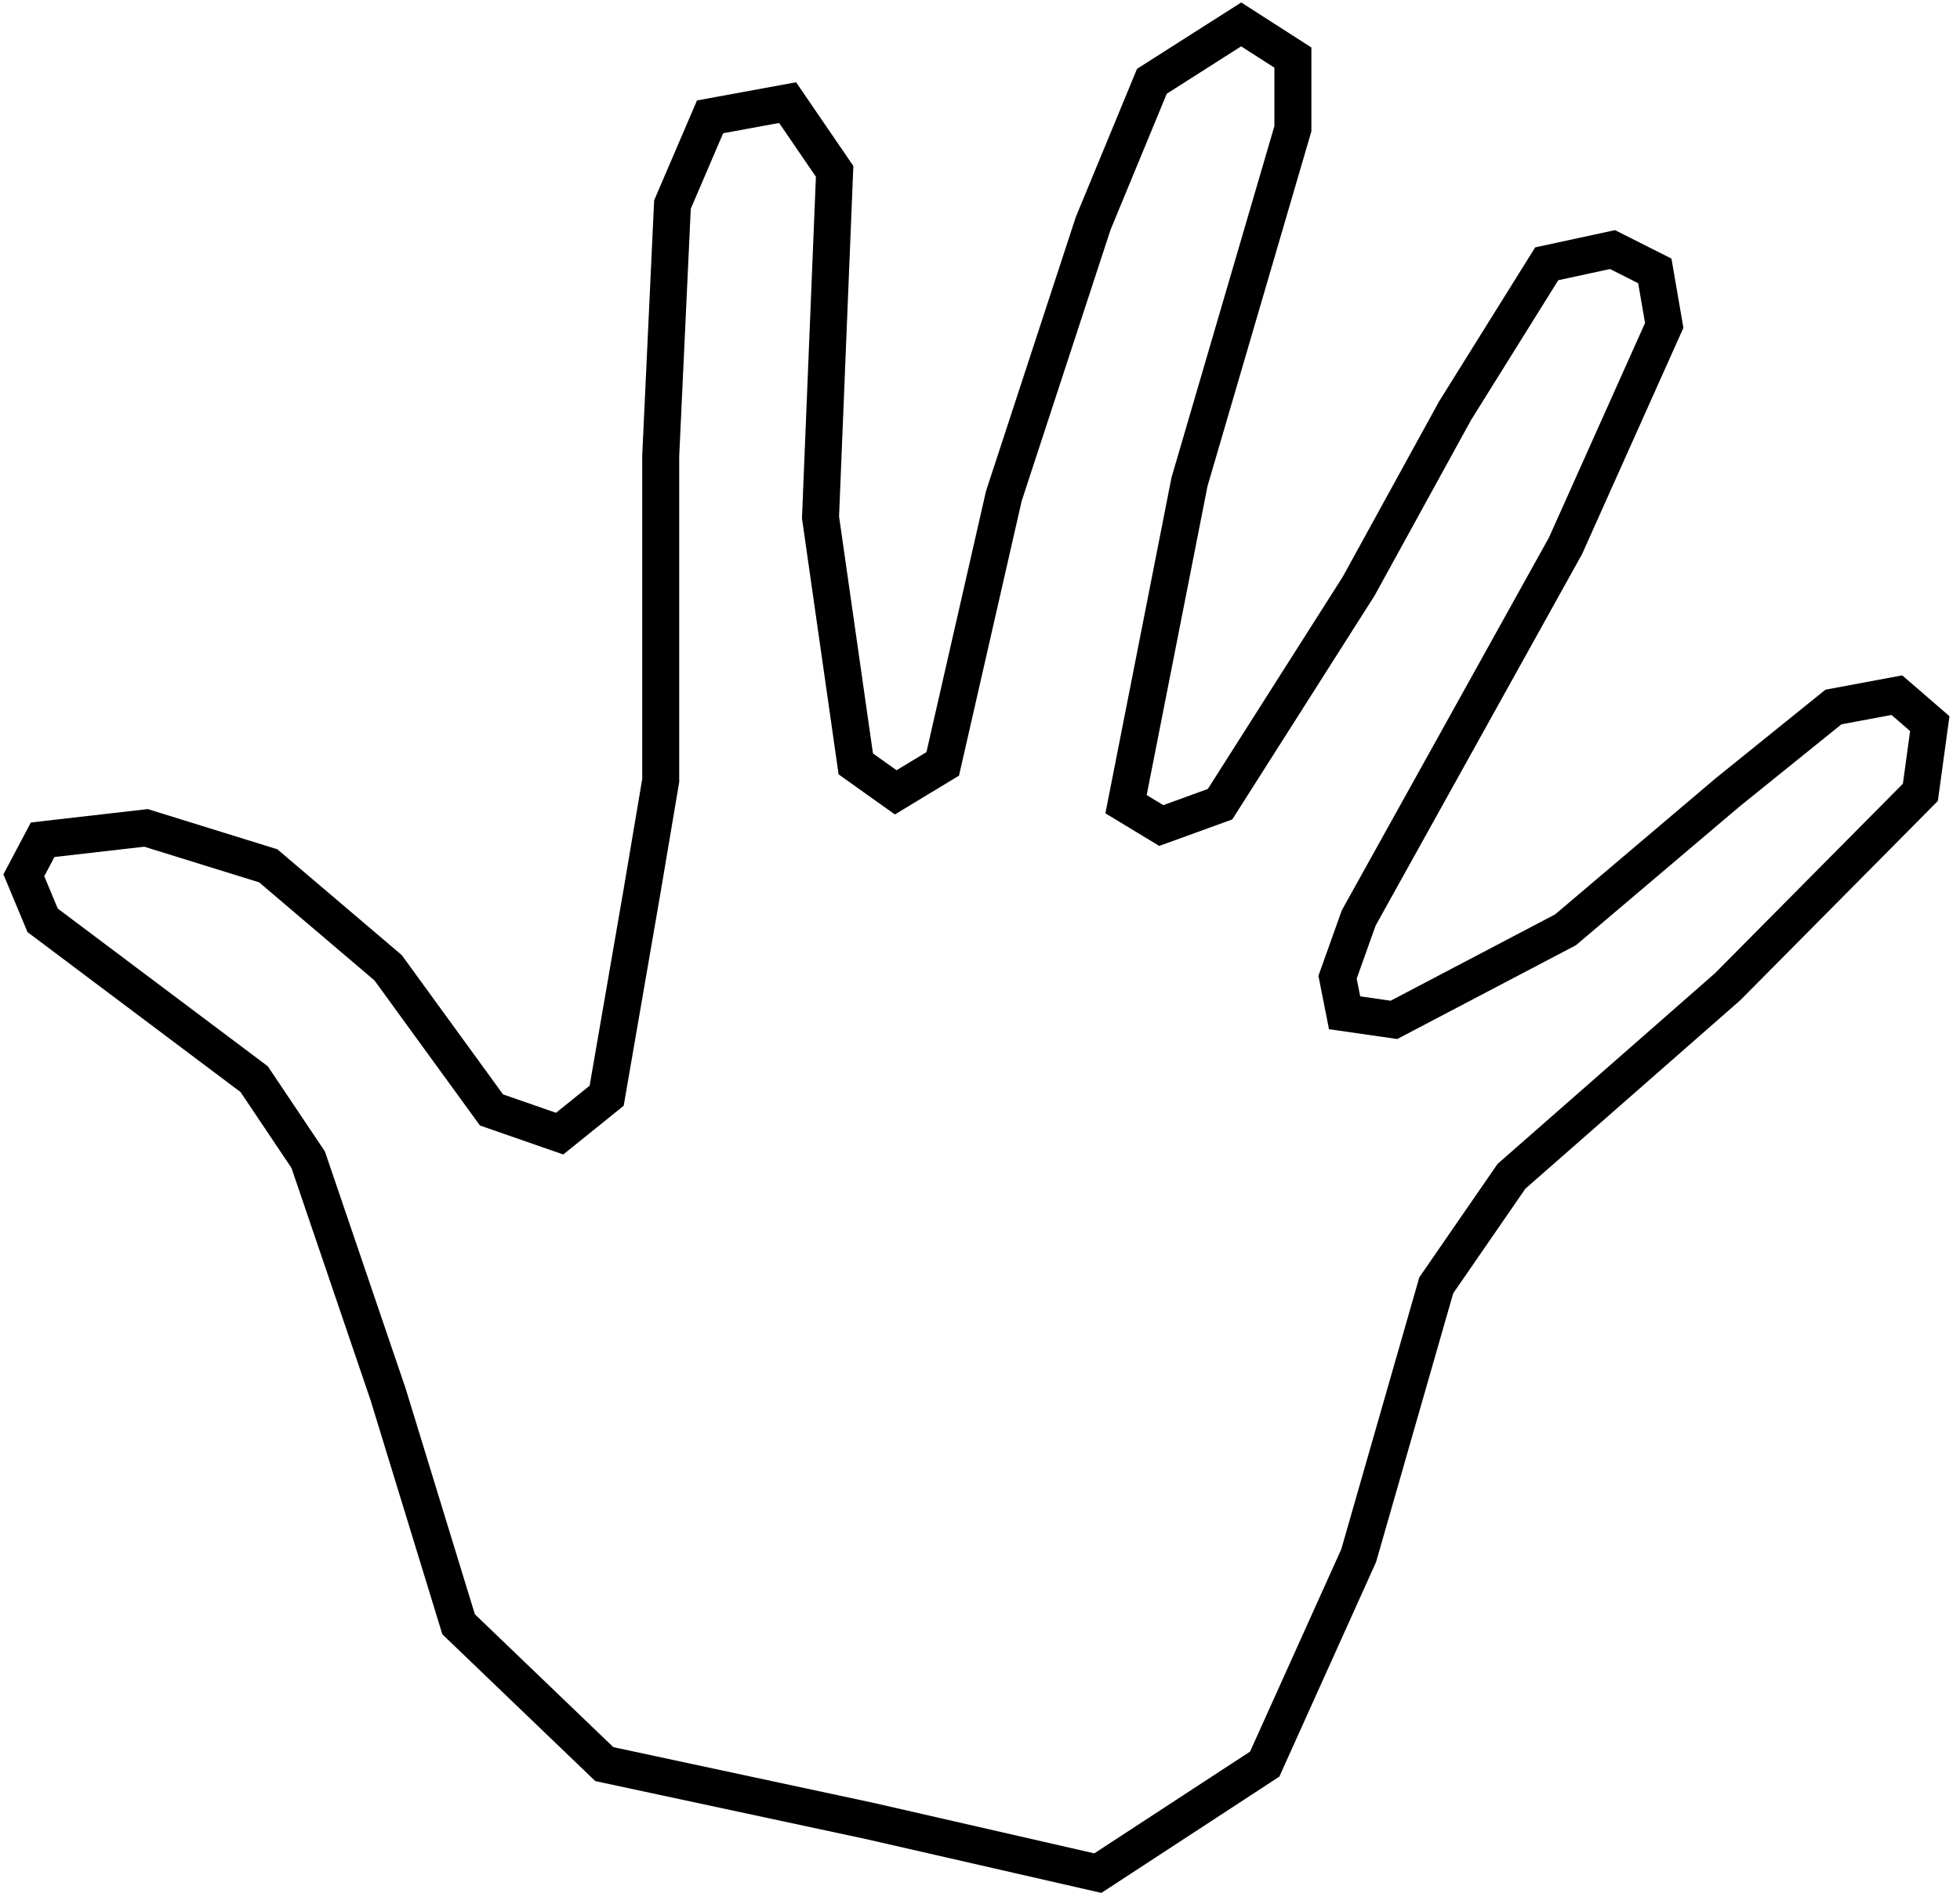 <svg width="106" height="103" viewBox="0 0 106 103" fill="none" xmlns="http://www.w3.org/2000/svg">
<path d="M32.682 95.423L47.044 98.5L59.373 101.32L68.397 95.423L73.481 84.141L77.675 69.525L81.742 63.628L93.435 53.372L103.857 42.859L104.366 39.141L102.586 37.602L99.155 38.243L93.435 42.859L84.665 50.295L75.387 55.166L72.718 54.782L72.337 52.859L73.481 49.654L84.665 29.525L90.004 17.602L89.495 14.654L87.207 13.5L83.649 14.269L78.692 22.218L73.481 31.705L65.982 43.5L62.804 44.654L60.898 43.5L64.33 26.064L69.922 6.961V3.115L67.126 1.32L62.296 4.397L59.119 12.089L54.289 26.833L50.984 41.32L48.442 42.859L46.282 41.32L44.375 27.987L45.138 9.269L42.596 5.551L38.402 6.32L36.368 11.064L35.733 24.654V42.218L34.716 48.243L32.809 59.269L30.267 61.32L26.581 60.038L20.989 52.346L14.507 46.833L7.898 44.782L2.306 45.423L1.289 47.346L2.306 49.782L13.745 58.372L16.668 62.731L20.989 75.423L24.802 87.859L32.682 95.423Z" stroke="black" stroke-width="2"/>
</svg>
